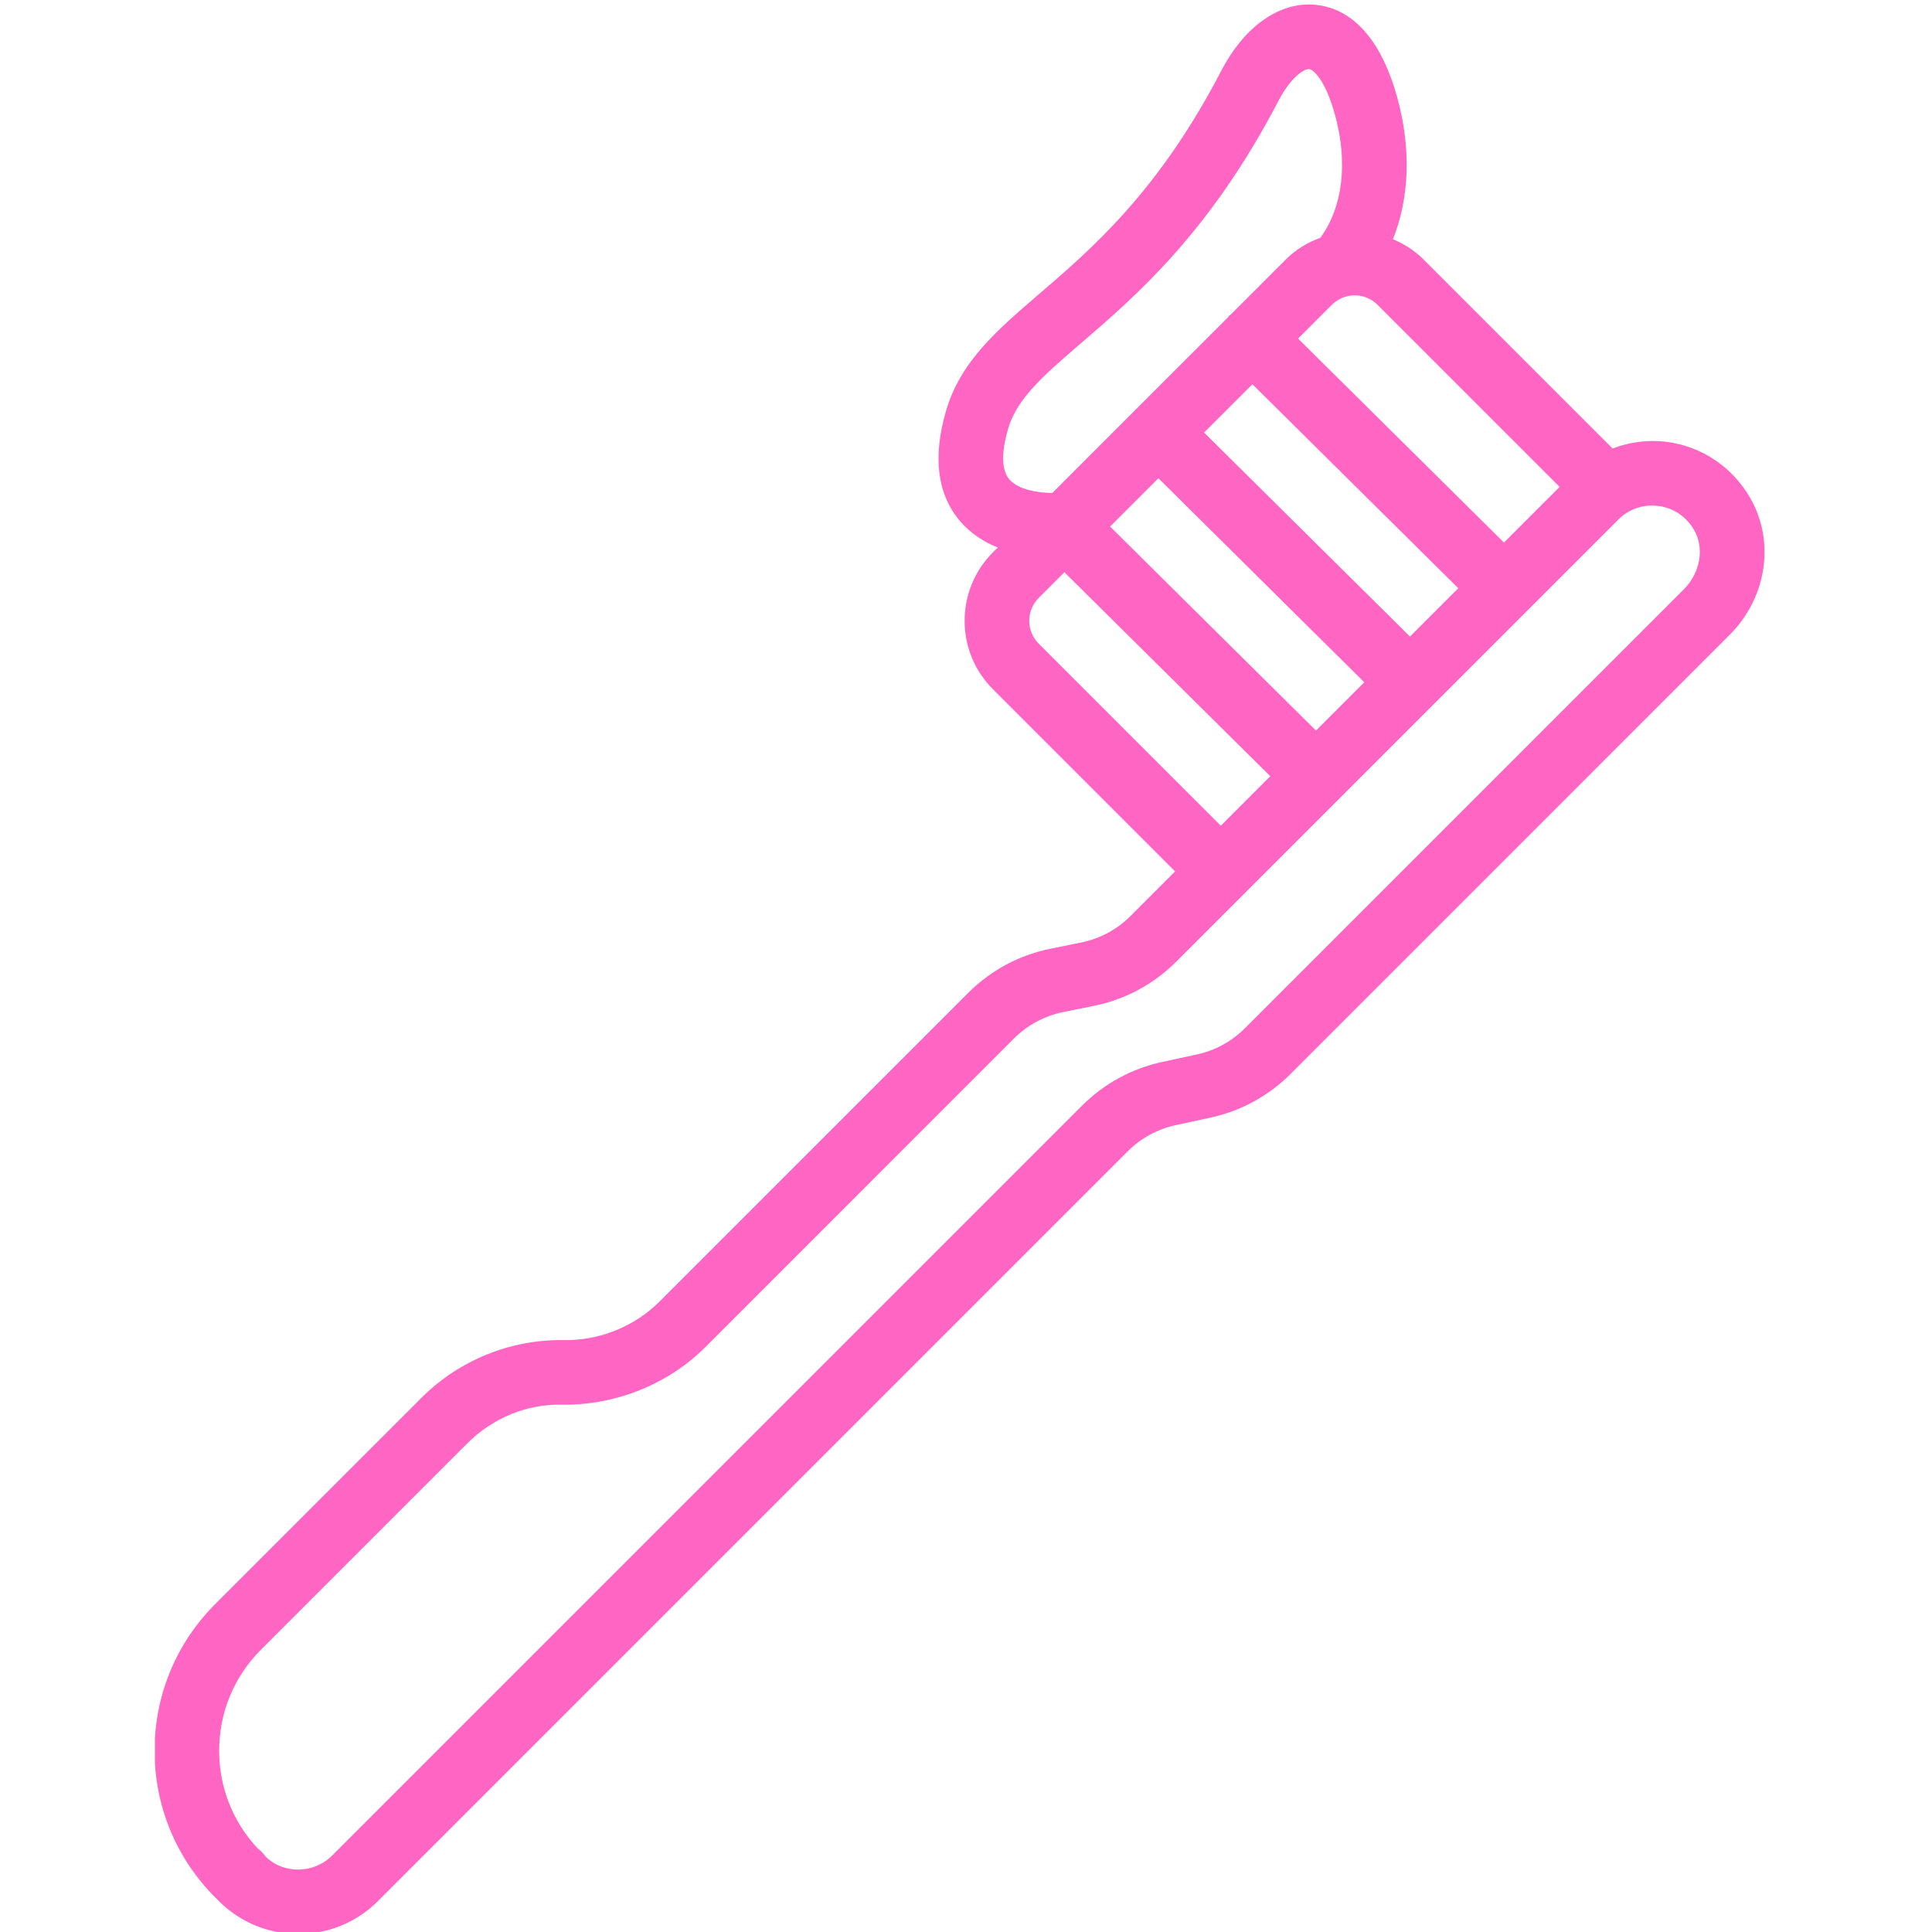 <svg xmlns="http://www.w3.org/2000/svg" xmlns:xlink="http://www.w3.org/1999/xlink" width="500" zoomAndPan="magnify" viewBox="0 0 375 375" height="500" preserveAspectRatio="xMidYMid meet" version="1.0"><defs><clipPath id="97d74c61d6"><path d="M 30.078 0 L 343 0 L 343 375 L 30.078 375 Z M 30.078 0 " clip-rule="nonzero"/></clipPath></defs><g clip-path="url(#97d74c61d6)"><path fill="#ff66c4" d="M 323.57 85.777 C 319.918 85.297 316.32 85.797 312.996 87.047 L 276.246 50.297 C 274.543 48.594 272.527 47.328 270.367 46.441 C 273.566 38.469 273.93 28.895 271.246 19.07 C 267.418 5.074 260.555 1.488 255.473 0.945 C 248.496 0.211 241.598 4.992 237.035 13.758 C 224.879 37.137 212.004 48.203 201.66 57.094 C 193.477 64.129 186.41 70.203 183.629 79.734 C 181.008 88.719 181.914 95.918 186.324 101.129 C 188.418 103.598 191.012 105.207 193.664 106.277 L 192.742 107.195 C 189.191 110.75 187.234 115.473 187.234 120.496 C 187.234 125.523 189.191 130.246 192.742 133.797 L 228.086 169.141 L 219.426 177.801 C 216.805 180.426 213.5 182.203 209.863 182.938 L 203.871 184.152 C 197.816 185.379 192.305 188.34 187.934 192.711 L 128.035 252.613 C 123.145 257.5 116.273 260.25 109.469 260.113 C 99.109 259.949 89.105 264.016 81.824 271.293 L 41.805 311.312 C 34.191 318.926 30 329.047 30 339.816 C 30 350.586 34.191 360.707 41.805 368.324 C 41.93 368.449 42.059 368.57 42.195 368.684 C 42.316 368.82 42.426 368.941 42.496 369.008 C 46.746 373.262 52.336 375.391 57.926 375.391 C 63.512 375.391 69.102 373.262 73.352 369.008 L 218.891 223.473 C 221.453 220.91 224.676 219.152 228.211 218.387 L 234.953 216.93 C 240.855 215.652 246.23 212.723 250.496 208.457 L 335.738 123.211 C 342.945 116.004 344.578 105.082 339.711 96.652 C 336.242 90.633 330.359 86.672 323.57 85.777 Z M 243.09 74.582 L 283.051 114.176 L 273.676 123.555 L 233.715 83.957 Z M 224.844 92.828 L 264.805 132.426 L 255.43 141.801 L 215.469 102.203 Z M 302.723 94.508 L 291.918 105.309 L 251.957 65.715 L 258.512 59.164 C 259.73 57.941 261.34 57.328 262.945 57.328 C 264.547 57.328 266.156 57.941 267.379 59.164 Z M 195.668 83.25 C 197.41 77.289 202.625 72.809 209.836 66.605 C 220.41 57.516 234.891 45.07 248.164 19.543 C 250.52 15.012 253.191 13.273 254.141 13.418 C 254.824 13.492 257.211 15.293 259.145 22.375 C 261.68 31.652 260.609 40.293 256.262 46.168 C 253.816 47.051 251.535 48.402 249.645 50.297 L 238.859 61.082 C 238.77 61.16 238.652 61.191 238.566 61.277 C 238.488 61.359 238.461 61.469 238.387 61.555 L 220.535 79.402 C 220.477 79.457 220.398 79.477 220.34 79.535 C 220.285 79.59 220.27 79.664 220.215 79.723 L 204.246 95.695 C 201.703 95.652 197.695 95.148 195.895 93.023 C 194.004 90.789 194.727 86.473 195.668 83.25 Z M 201.609 124.93 C 199.168 122.488 199.168 118.508 201.609 116.062 L 206.602 111.074 L 246.562 150.668 L 236.953 160.273 Z M 326.871 114.34 L 241.625 199.59 C 239.066 202.148 235.844 203.906 232.305 204.672 L 225.559 206.129 C 219.66 207.41 214.289 210.34 210.023 214.605 L 64.484 360.141 C 60.871 363.766 54.98 363.766 51.574 360.363 C 51.473 360.23 51.109 359.781 51 359.66 C 50.699 359.32 50.363 359.02 50.004 358.762 C 45.184 353.602 42.539 346.91 42.539 339.816 C 42.539 332.398 45.43 325.426 50.672 320.18 L 90.695 280.16 C 95.582 275.273 102.305 272.426 109.25 272.656 C 119.449 272.734 129.621 268.762 136.902 261.48 L 196.801 201.578 C 199.426 198.957 202.734 197.18 206.363 196.441 L 212.355 195.227 C 218.414 194.004 223.926 191.043 228.297 186.668 L 314.137 100.832 C 316.188 98.781 319.008 97.828 321.934 98.211 C 323.633 98.438 326.785 99.344 328.848 102.918 C 330.852 106.387 330.02 111.191 326.871 114.34 Z M 326.871 114.34 " fill-opacity="1" fill-rule="nonzero"/></g></svg>